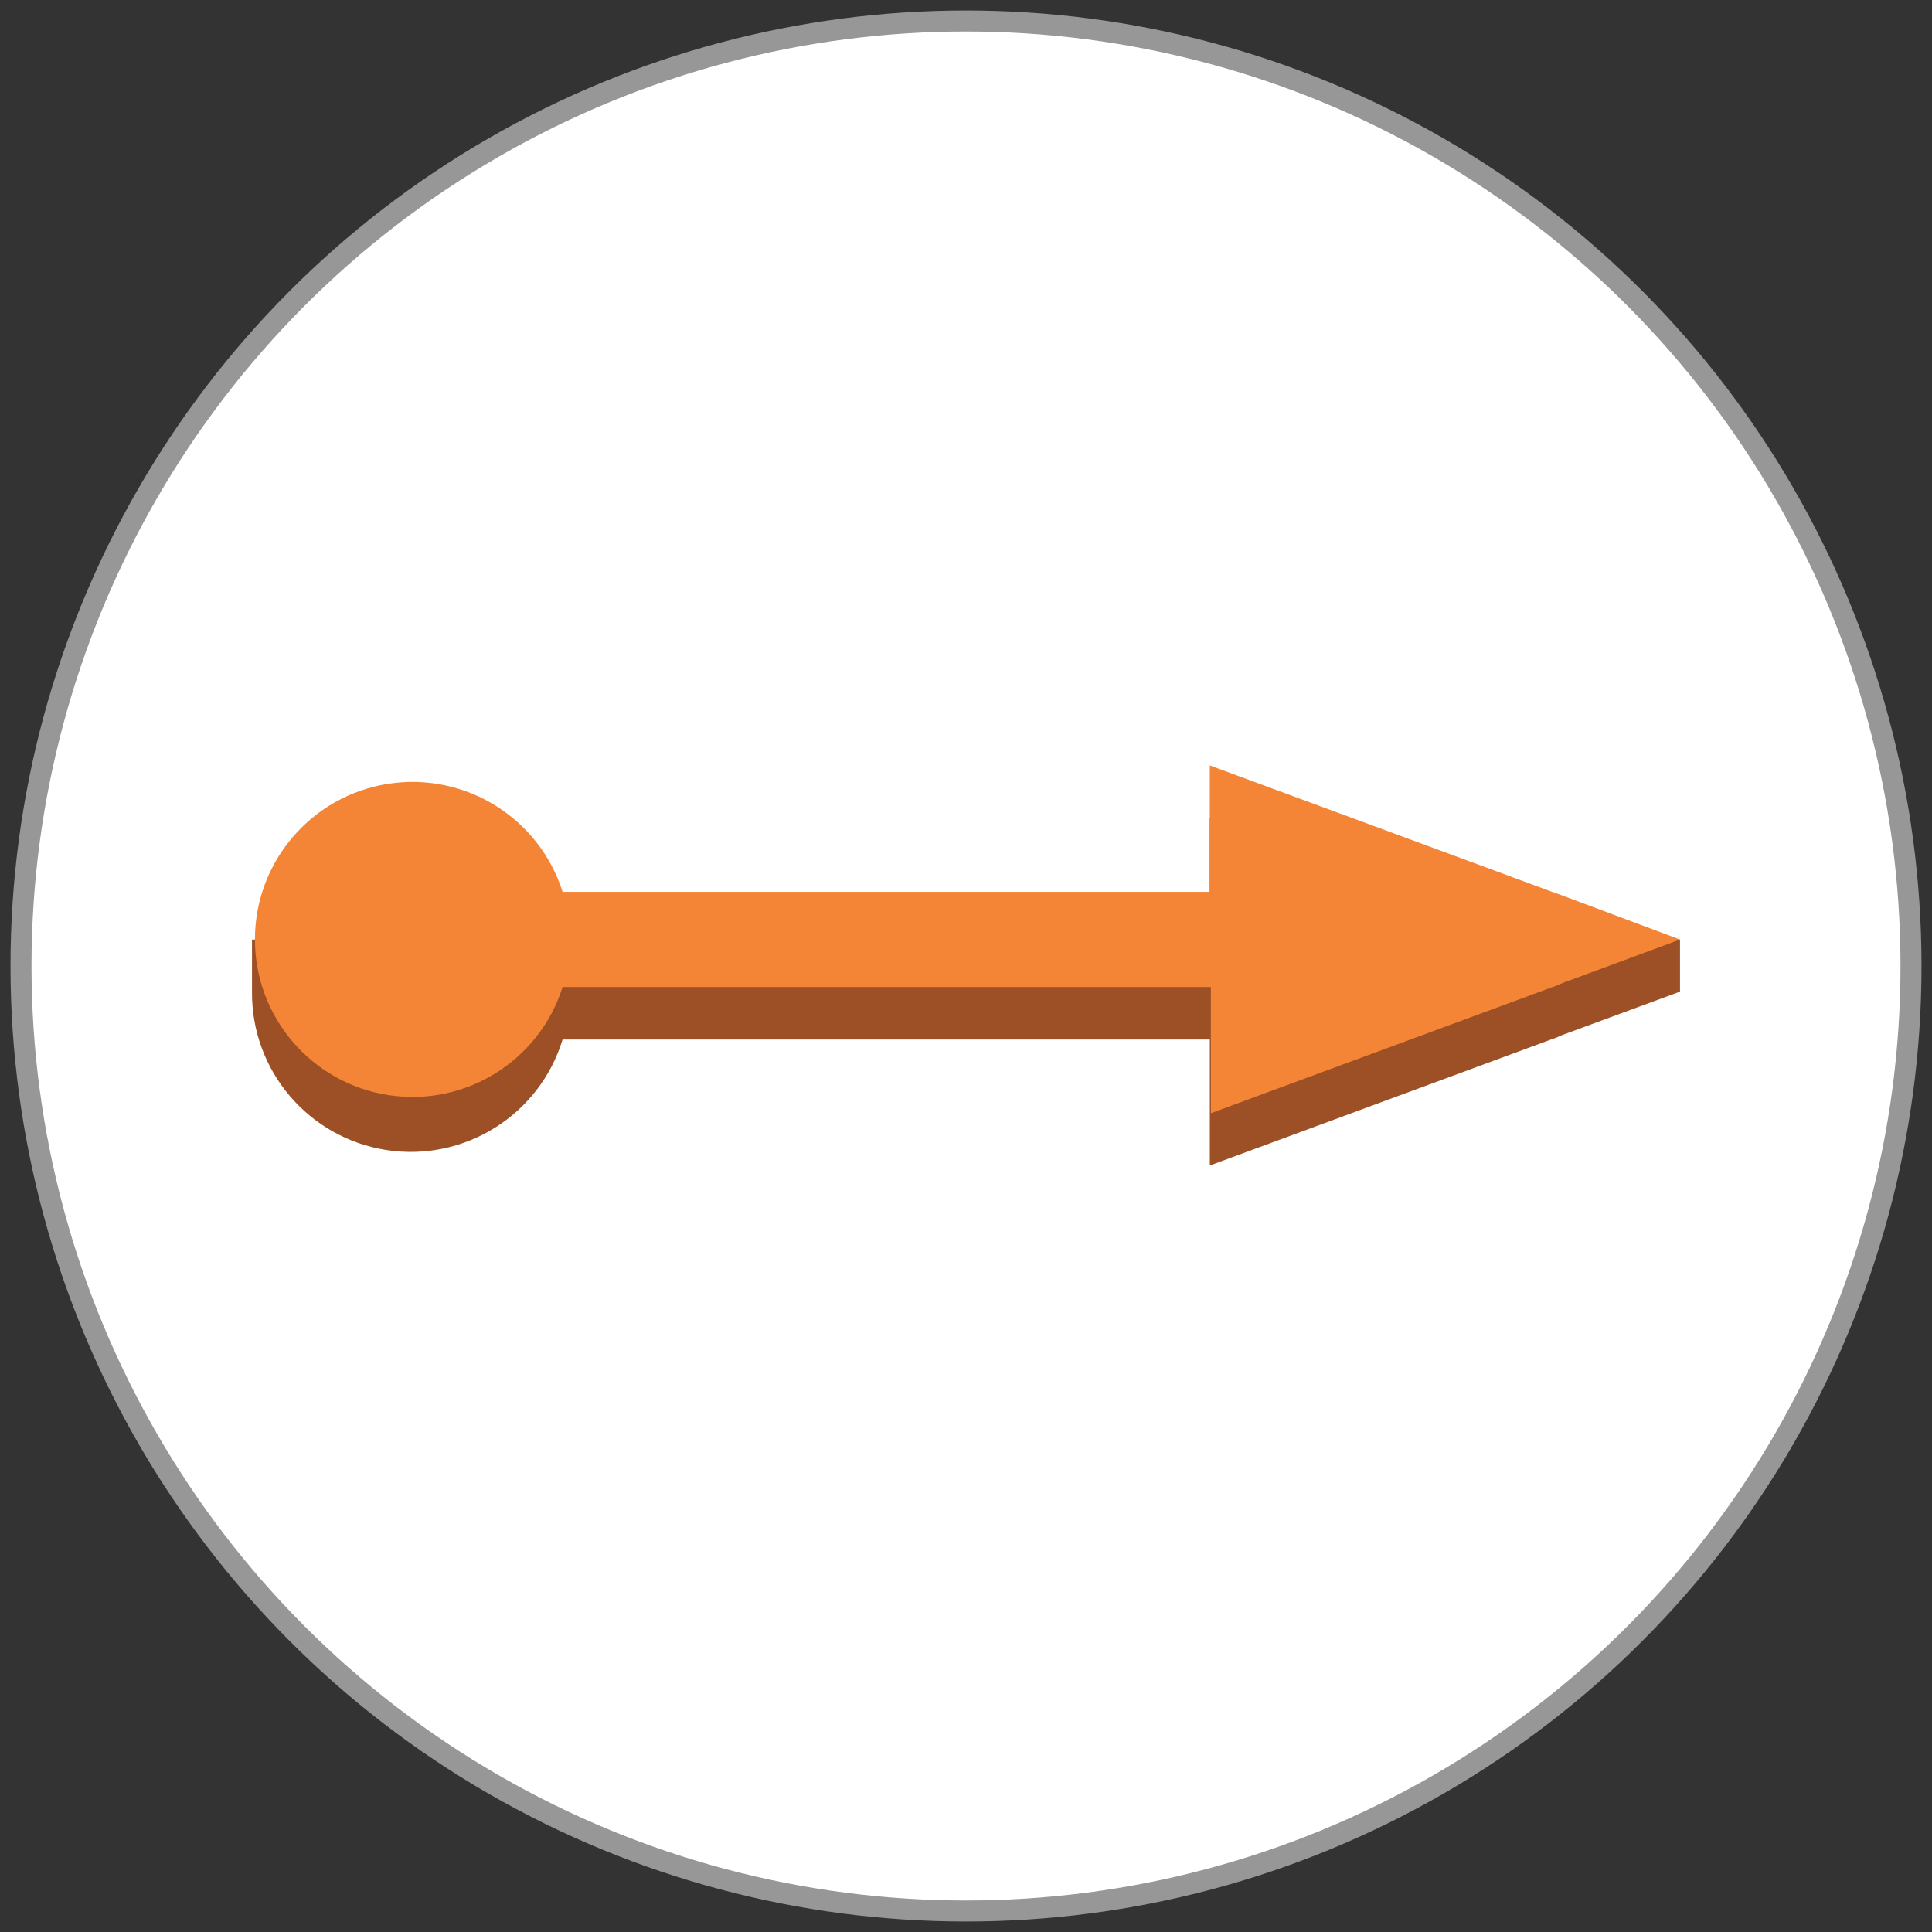 <?xml version="1.0" encoding="UTF-8"?>
<svg width="92px" height="92px" viewBox="0 0 92 92" version="1.1" xmlns="http://www.w3.org/2000/svg" xmlns:xlink="http://www.w3.org/1999/xlink">
    <rect x="0" y="0" width="92" height="92" fill="#333333" stroke="none"/>
    <!-- Generator: Sketch 47.1 (45422) - http://www.bohemiancoding.com/sketch -->
    <title>blank</title>
    <desc>Created with Sketch.</desc>
    <defs></defs>
    <g id="Page-1" stroke="none" stroke-width="1" fill="none" fill-rule="evenodd">
        <g id="blank" transform="translate(1, 1)" fill-rule="nonzero">
            <circle id="Oval-1" stroke="#979797" fill="#FFFFFF" cx="45" cy="45" r="45"></circle>
            <g id="Compute_AmazonEC2_ElasticIPaddress" transform="translate(11, 35)">
                <path d="M45.61,2.93 L61.86,8.93 L62.11,9.02 L68,8.74 L68,11.22 L62.36,13.3 L62.09,13.42 L61.86,13.5 L45.61,19.5 L45.61,13.5 L14.79,13.5 C13.692,17.094 10.122,19.336 6.408,18.764 C2.694,18.191 -0.036,14.978 -8.8817842e-16,11.22 L-8.8817842e-16,8.74 L14.79,9 L45.61,9 L45.61,2.93 Z" id="Shape" fill="#9D5025"></path>
                <path d="M45.61,0.45 L61.86,6.45 L62.11,6.54 L62.36,6.63 L68,8.74 L62.41,10.81 L62.14,10.93 L61.91,11.01 L45.66,17.01 L45.66,11 L14.79,11 C13.673,14.527 10.15,16.712 6.494,16.147 C2.838,15.582 0.14,12.435 0.14,8.735 C0.14,5.035 2.838,1.888 6.494,1.323 C10.15,0.758 13.673,2.943 14.79,6.47 L45.61,6.47 L45.61,0.45 Z" id="Shape" fill="#F58536"></path>
            </g>
        </g>
    </g>
</svg>